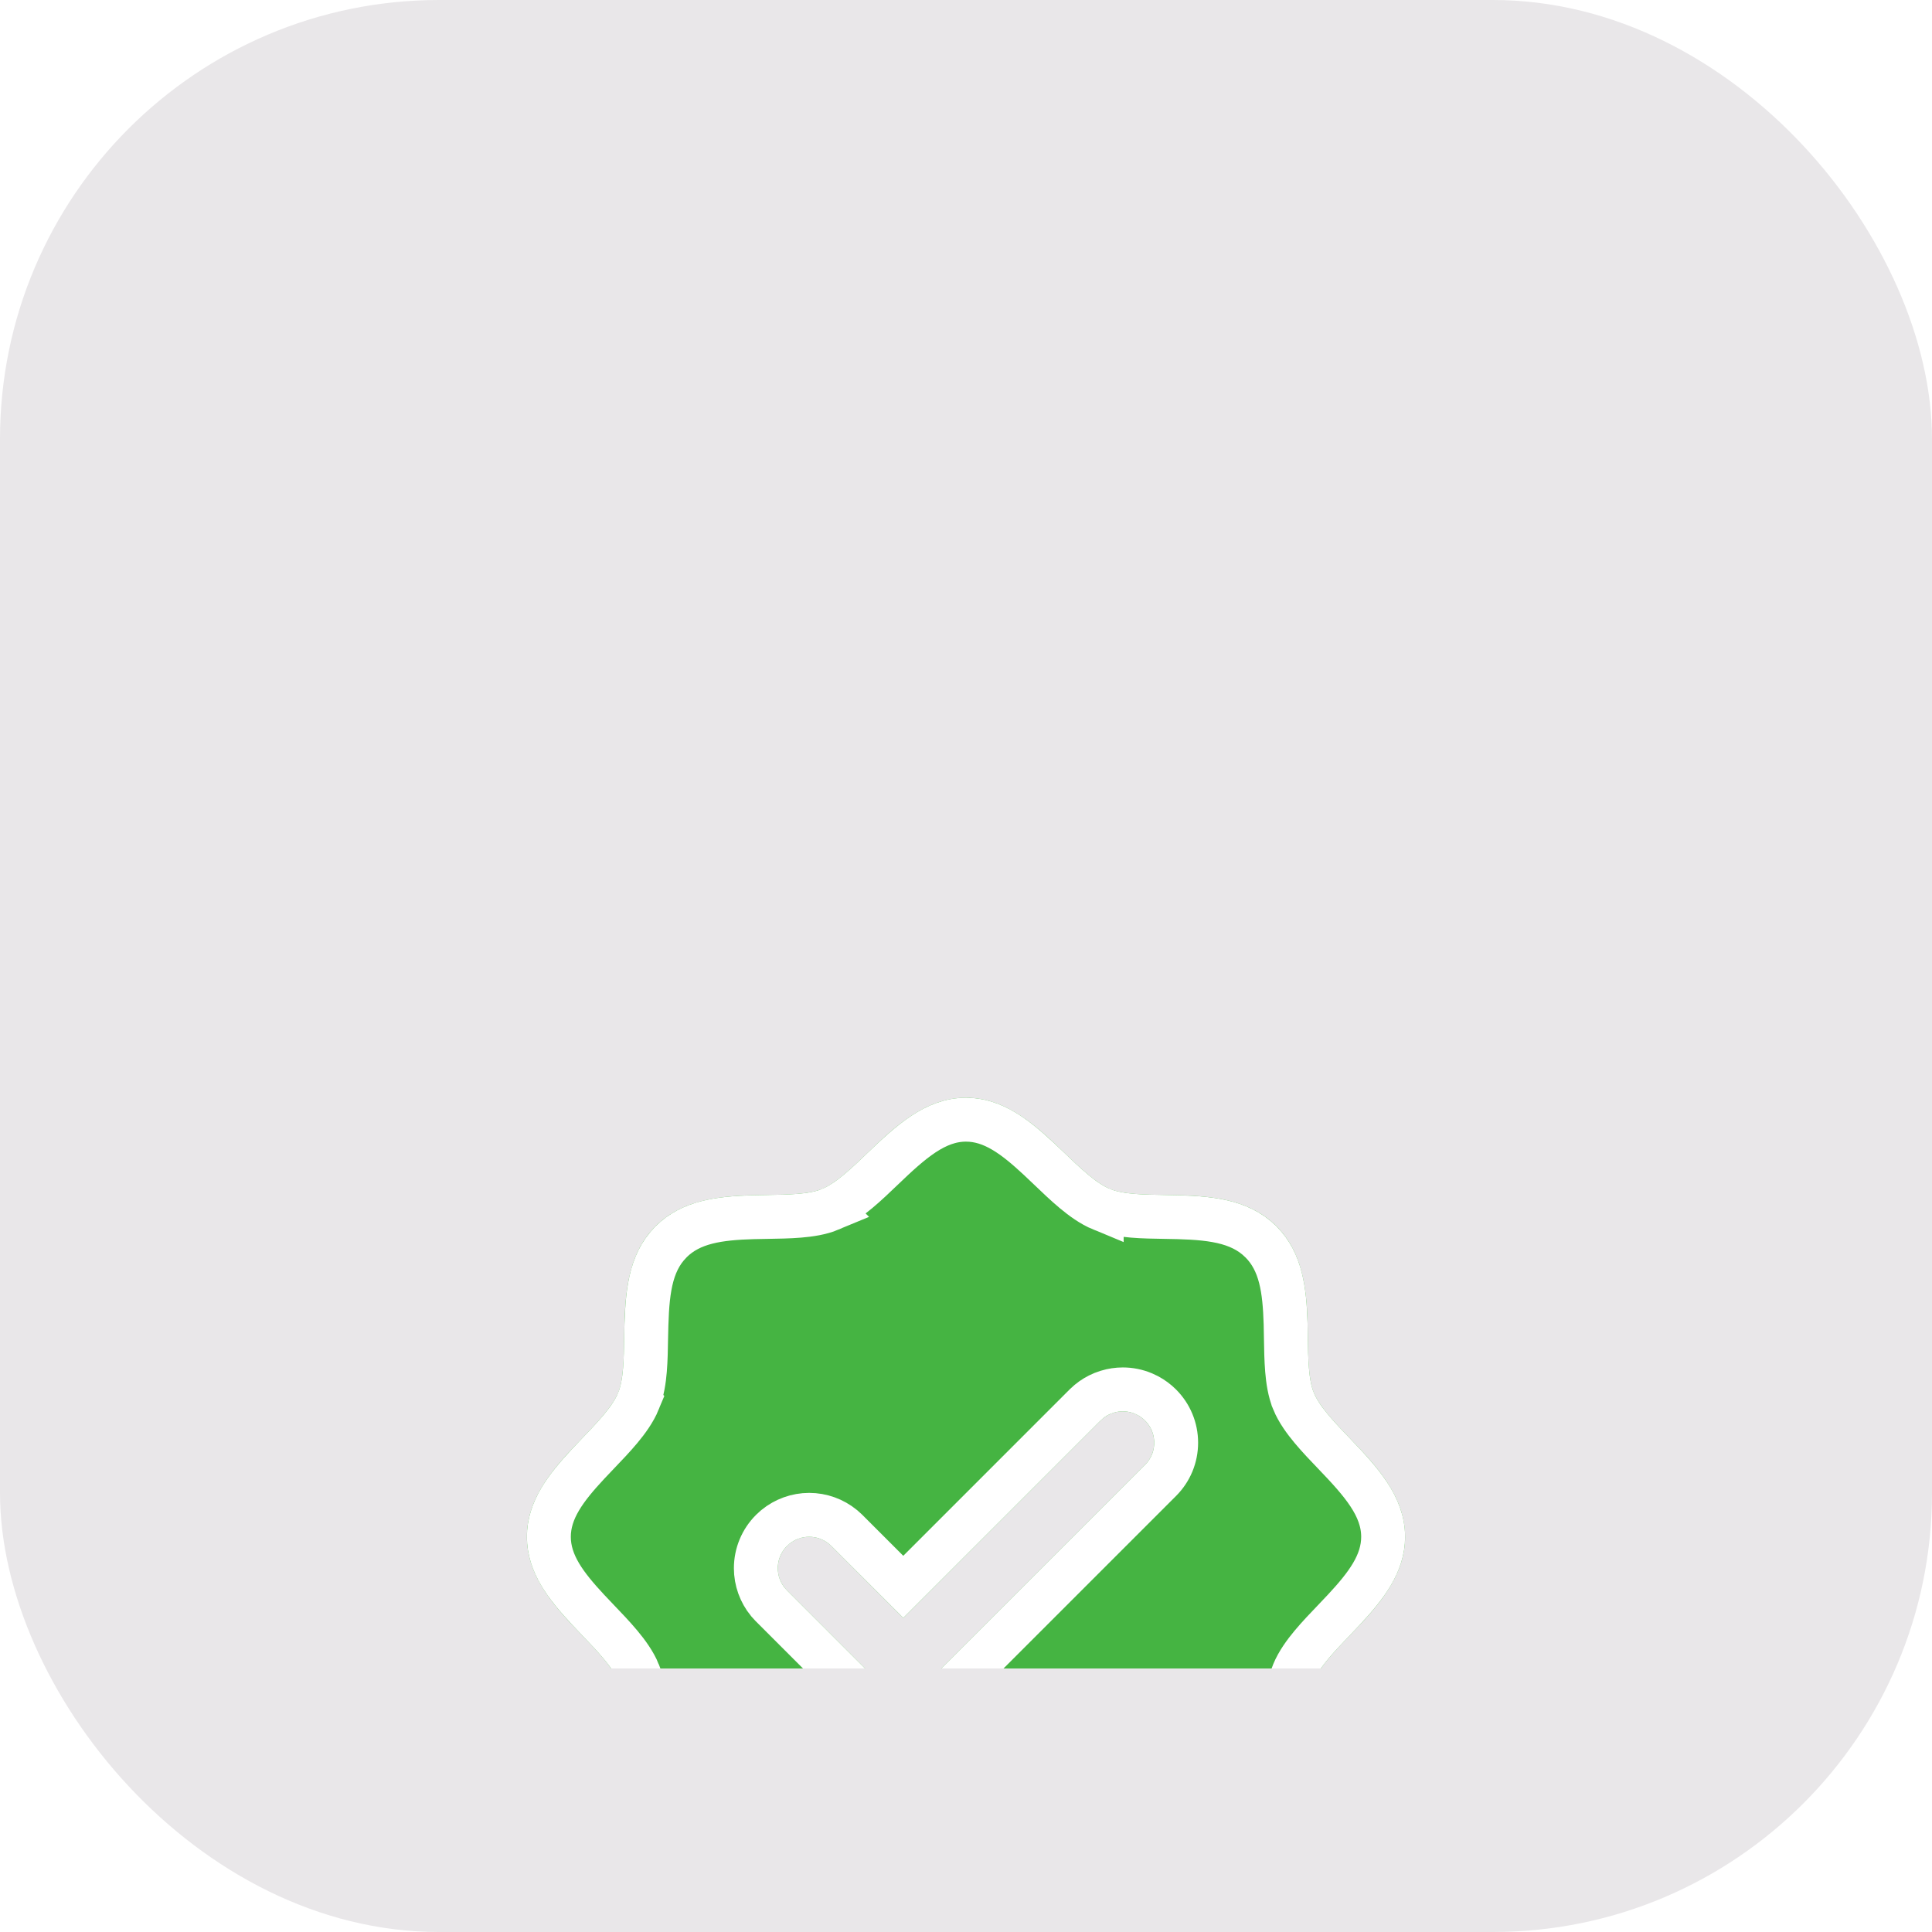 <svg width="88" height="88" viewBox="0 0 88 88" fill="none" xmlns="http://www.w3.org/2000/svg">
<rect width="88" height="88" rx="20" fill="#E9E7E9"/>
<g clip-path="url(#clip0_2125_368)">
<g filter="url(#filter1_ddddd_2125_368)">
<path d="M61.475 39.504C60.802 38.8 60.105 38.075 59.843 37.438C59.6 36.854 59.586 35.886 59.571 34.948C59.545 33.205 59.516 31.23 58.143 29.857C56.77 28.484 54.795 28.455 53.052 28.429C52.114 28.414 51.146 28.4 50.562 28.157C49.927 27.895 49.2 27.198 48.496 26.525C47.264 25.341 45.864 24 44 24C42.136 24 40.737 25.341 39.504 26.525C38.8 27.198 38.075 27.895 37.438 28.157C36.857 28.4 35.886 28.414 34.948 28.429C33.205 28.455 31.23 28.484 29.857 29.857C28.484 31.23 28.464 33.205 28.429 34.948C28.414 35.886 28.4 36.854 28.157 37.438C27.895 38.073 27.198 38.8 26.525 39.504C25.341 40.736 24 42.136 24 44C24 45.864 25.341 47.263 26.525 48.496C27.198 49.2 27.895 49.925 28.157 50.563C28.4 51.147 28.414 52.114 28.429 53.052C28.455 54.795 28.484 56.77 29.857 58.143C31.23 59.516 33.205 59.545 34.948 59.572C35.886 59.586 36.854 59.6 37.438 59.843C38.073 60.105 38.8 60.802 39.504 61.475C40.736 62.659 42.136 64 44 64C45.864 64 47.263 62.659 48.496 61.475C49.2 60.802 49.925 60.105 50.562 59.843C51.146 59.6 52.114 59.586 53.052 59.572C54.795 59.545 56.77 59.516 58.143 58.143C59.516 56.77 59.545 54.795 59.571 53.052C59.586 52.114 59.6 51.147 59.843 50.563C60.105 49.927 60.802 49.2 61.475 48.496C62.659 47.264 64 45.864 64 44C64 42.136 62.659 40.738 61.475 39.504ZM52.154 40.725L42.154 50.725C42.021 50.858 41.863 50.963 41.69 51.035C41.517 51.107 41.331 51.144 41.143 51.144C40.955 51.144 40.769 51.107 40.596 51.035C40.422 50.963 40.265 50.858 40.132 50.725L35.846 46.439C35.578 46.171 35.428 45.808 35.428 45.429C35.428 45.05 35.578 44.686 35.846 44.418C36.114 44.15 36.478 43.999 36.857 43.999C37.236 43.999 37.6 44.15 37.868 44.418L41.143 47.695L50.132 38.704C50.265 38.571 50.422 38.466 50.596 38.394C50.769 38.322 50.955 38.285 51.143 38.285C51.331 38.285 51.516 38.322 51.69 38.394C51.863 38.466 52.021 38.571 52.154 38.704C52.286 38.836 52.392 38.994 52.463 39.167C52.535 39.341 52.572 39.527 52.572 39.714C52.572 39.902 52.535 40.088 52.463 40.261C52.392 40.435 52.286 40.592 52.154 40.725Z" fill="#45B442"/>
<path d="M44 25C45.219 25 46.222 25.764 47.324 26.791L47.804 27.246L47.805 27.247C48.15 27.578 48.534 27.946 48.914 28.263C49.286 28.573 49.72 28.891 50.181 29.081V29.08C50.621 29.263 51.135 29.337 51.592 29.375C51.828 29.395 52.074 29.407 52.318 29.414L53.036 29.429C54.755 29.455 56.205 29.517 57.235 30.381L57.435 30.564C58.345 31.474 58.511 32.756 58.558 34.291L58.571 34.964C58.578 35.425 58.586 35.936 58.625 36.408C58.663 36.865 58.736 37.378 58.918 37.817V37.818C59.108 38.28 59.427 38.714 59.737 39.086C59.896 39.276 60.066 39.467 60.239 39.653L60.753 40.195L60.754 40.196C62.003 41.498 63 42.607 63 44C63 45.219 62.236 46.222 61.209 47.324L60.754 47.804L60.753 47.805C60.422 48.151 60.054 48.534 59.737 48.914C59.428 49.285 59.11 49.719 58.92 50.179C58.737 50.619 58.663 51.134 58.625 51.592C58.605 51.828 58.593 52.074 58.586 52.318L58.571 53.036C58.543 54.869 58.474 56.397 57.435 57.436C56.526 58.345 55.244 58.511 53.709 58.558L53.036 58.571C52.576 58.578 52.064 58.586 51.592 58.625C51.191 58.658 50.747 58.718 50.347 58.855L50.182 58.918C49.72 59.108 49.286 59.427 48.914 59.737C48.724 59.896 48.533 60.067 48.347 60.239L47.805 60.753L47.804 60.754C46.502 62.003 45.393 63 44 63C42.781 63 41.778 62.236 40.676 61.209L40.196 60.754L40.195 60.753L39.653 60.239C39.467 60.067 39.276 59.896 39.086 59.737C38.714 59.427 38.28 59.109 37.819 58.919H37.818C37.379 58.737 36.865 58.663 36.408 58.625C36.172 58.606 35.926 58.594 35.682 58.586L34.964 58.571C33.245 58.545 31.795 58.483 30.765 57.619L30.564 57.436C29.655 56.527 29.489 55.244 29.442 53.709L29.429 53.036C29.422 52.576 29.414 52.064 29.375 51.592C29.337 51.135 29.263 50.621 29.081 50.182H29.082C28.892 49.72 28.573 49.286 28.263 48.914C28.104 48.724 27.933 48.533 27.761 48.347L27.247 47.805L27.246 47.804L26.791 47.324C25.763 46.221 25 45.219 25 44C25 42.781 25.764 41.778 26.791 40.676L27.246 40.196L27.247 40.195C27.578 39.85 27.946 39.466 28.263 39.086C28.573 38.714 28.891 38.28 29.081 37.819L29.08 37.818C29.262 37.379 29.337 36.865 29.375 36.408C29.414 35.938 29.422 35.428 29.429 34.969C29.464 33.241 29.518 31.795 30.381 30.765L30.564 30.564C31.474 29.655 32.756 29.489 34.291 29.442L34.964 29.429C35.424 29.422 35.937 29.414 36.409 29.375C36.867 29.337 37.383 29.264 37.823 29.08L37.822 29.079C38.282 28.889 38.715 28.572 39.086 28.263C39.276 28.104 39.467 27.934 39.653 27.761L40.195 27.247L40.196 27.246C41.498 25.997 42.607 25 44 25ZM51.143 37.285C50.903 37.285 50.666 37.321 50.438 37.39L50.213 37.47C49.992 37.561 49.786 37.685 49.602 37.836L49.425 37.996L41.143 46.279L38.575 43.711L38.397 43.55C37.964 43.196 37.421 42.999 36.857 42.999C36.294 42.999 35.75 43.196 35.317 43.55L35.14 43.711C34.684 44.167 34.428 44.785 34.428 45.429C34.428 45.992 34.624 46.536 34.977 46.968L35.14 47.147L39.425 51.432C39.65 51.657 39.918 51.837 40.213 51.959C40.508 52.081 40.824 52.144 41.143 52.144C41.462 52.144 41.778 52.081 42.073 51.959C42.368 51.837 42.636 51.657 42.861 51.432L42.86 51.431L52.86 41.432C53.086 41.206 53.266 40.938 53.388 40.644C53.51 40.349 53.572 40.033 53.572 39.714C53.572 39.395 53.51 39.079 53.388 38.784C53.266 38.49 53.086 38.222 52.86 37.996C52.691 37.827 52.498 37.685 52.288 37.572L52.072 37.47C51.778 37.348 51.462 37.285 51.143 37.285Z" stroke="white" stroke-width="2"/>
</g>
</g>
<defs>
<filter id="filter1_ddddd_2125_368" x="21" y="23" width="46" height="56" filterUnits="userSpaceOnUse" color-interpolation-filters="sRGB">
<feFlood flood-opacity="0" result="BackgroundImageFix"/>
<feColorMatrix in="SourceAlpha" type="matrix" values="0 0 0 0 0 0 0 0 0 0 0 0 0 0 0 0 0 0 127 0" result="hardAlpha"/>
<feOffset/>
<feGaussianBlur stdDeviation="0.5"/>
<feColorMatrix type="matrix" values="0 0 0 0 0 0 0 0 0 0 0 0 0 0 0 0 0 0 0.29 0"/>
<feBlend mode="normal" in2="BackgroundImageFix" result="effect1_dropShadow_2125_368"/>
<feColorMatrix in="SourceAlpha" type="matrix" values="0 0 0 0 0 0 0 0 0 0 0 0 0 0 0 0 0 0 127 0" result="hardAlpha"/>
<feOffset dy="2"/>
<feGaussianBlur stdDeviation="1"/>
<feColorMatrix type="matrix" values="0 0 0 0 0 0 0 0 0 0 0 0 0 0 0 0 0 0 0.26 0"/>
<feBlend mode="normal" in2="effect1_dropShadow_2125_368" result="effect2_dropShadow_2125_368"/>
<feColorMatrix in="SourceAlpha" type="matrix" values="0 0 0 0 0 0 0 0 0 0 0 0 0 0 0 0 0 0 127 0" result="hardAlpha"/>
<feOffset dy="4"/>
<feGaussianBlur stdDeviation="1.5"/>
<feColorMatrix type="matrix" values="0 0 0 0 0 0 0 0 0 0 0 0 0 0 0 0 0 0 0.15 0"/>
<feBlend mode="normal" in2="effect2_dropShadow_2125_368" result="effect3_dropShadow_2125_368"/>
<feColorMatrix in="SourceAlpha" type="matrix" values="0 0 0 0 0 0 0 0 0 0 0 0 0 0 0 0 0 0 127 0" result="hardAlpha"/>
<feOffset dy="8"/>
<feGaussianBlur stdDeviation="1.5"/>
<feColorMatrix type="matrix" values="0 0 0 0 0 0 0 0 0 0 0 0 0 0 0 0 0 0 0.04 0"/>
<feBlend mode="normal" in2="effect3_dropShadow_2125_368" result="effect4_dropShadow_2125_368"/>
<feColorMatrix in="SourceAlpha" type="matrix" values="0 0 0 0 0 0 0 0 0 0 0 0 0 0 0 0 0 0 127 0" result="hardAlpha"/>
<feOffset dy="12"/>
<feGaussianBlur stdDeviation="1.5"/>
<feColorMatrix type="matrix" values="0 0 0 0 0 0 0 0 0 0 0 0 0 0 0 0 0 0 0.01 0"/>
<feBlend mode="normal" in2="effect4_dropShadow_2125_368" result="effect5_dropShadow_2125_368"/>
<feBlend mode="normal" in="SourceGraphic" in2="effect5_dropShadow_2125_368" result="shape"/>
</filter>
<clipPath id="clip0_2125_368">
<rect width="64" height="64" fill="white" transform="translate(12 12)"/>
</clipPath>
</defs>
</svg>
